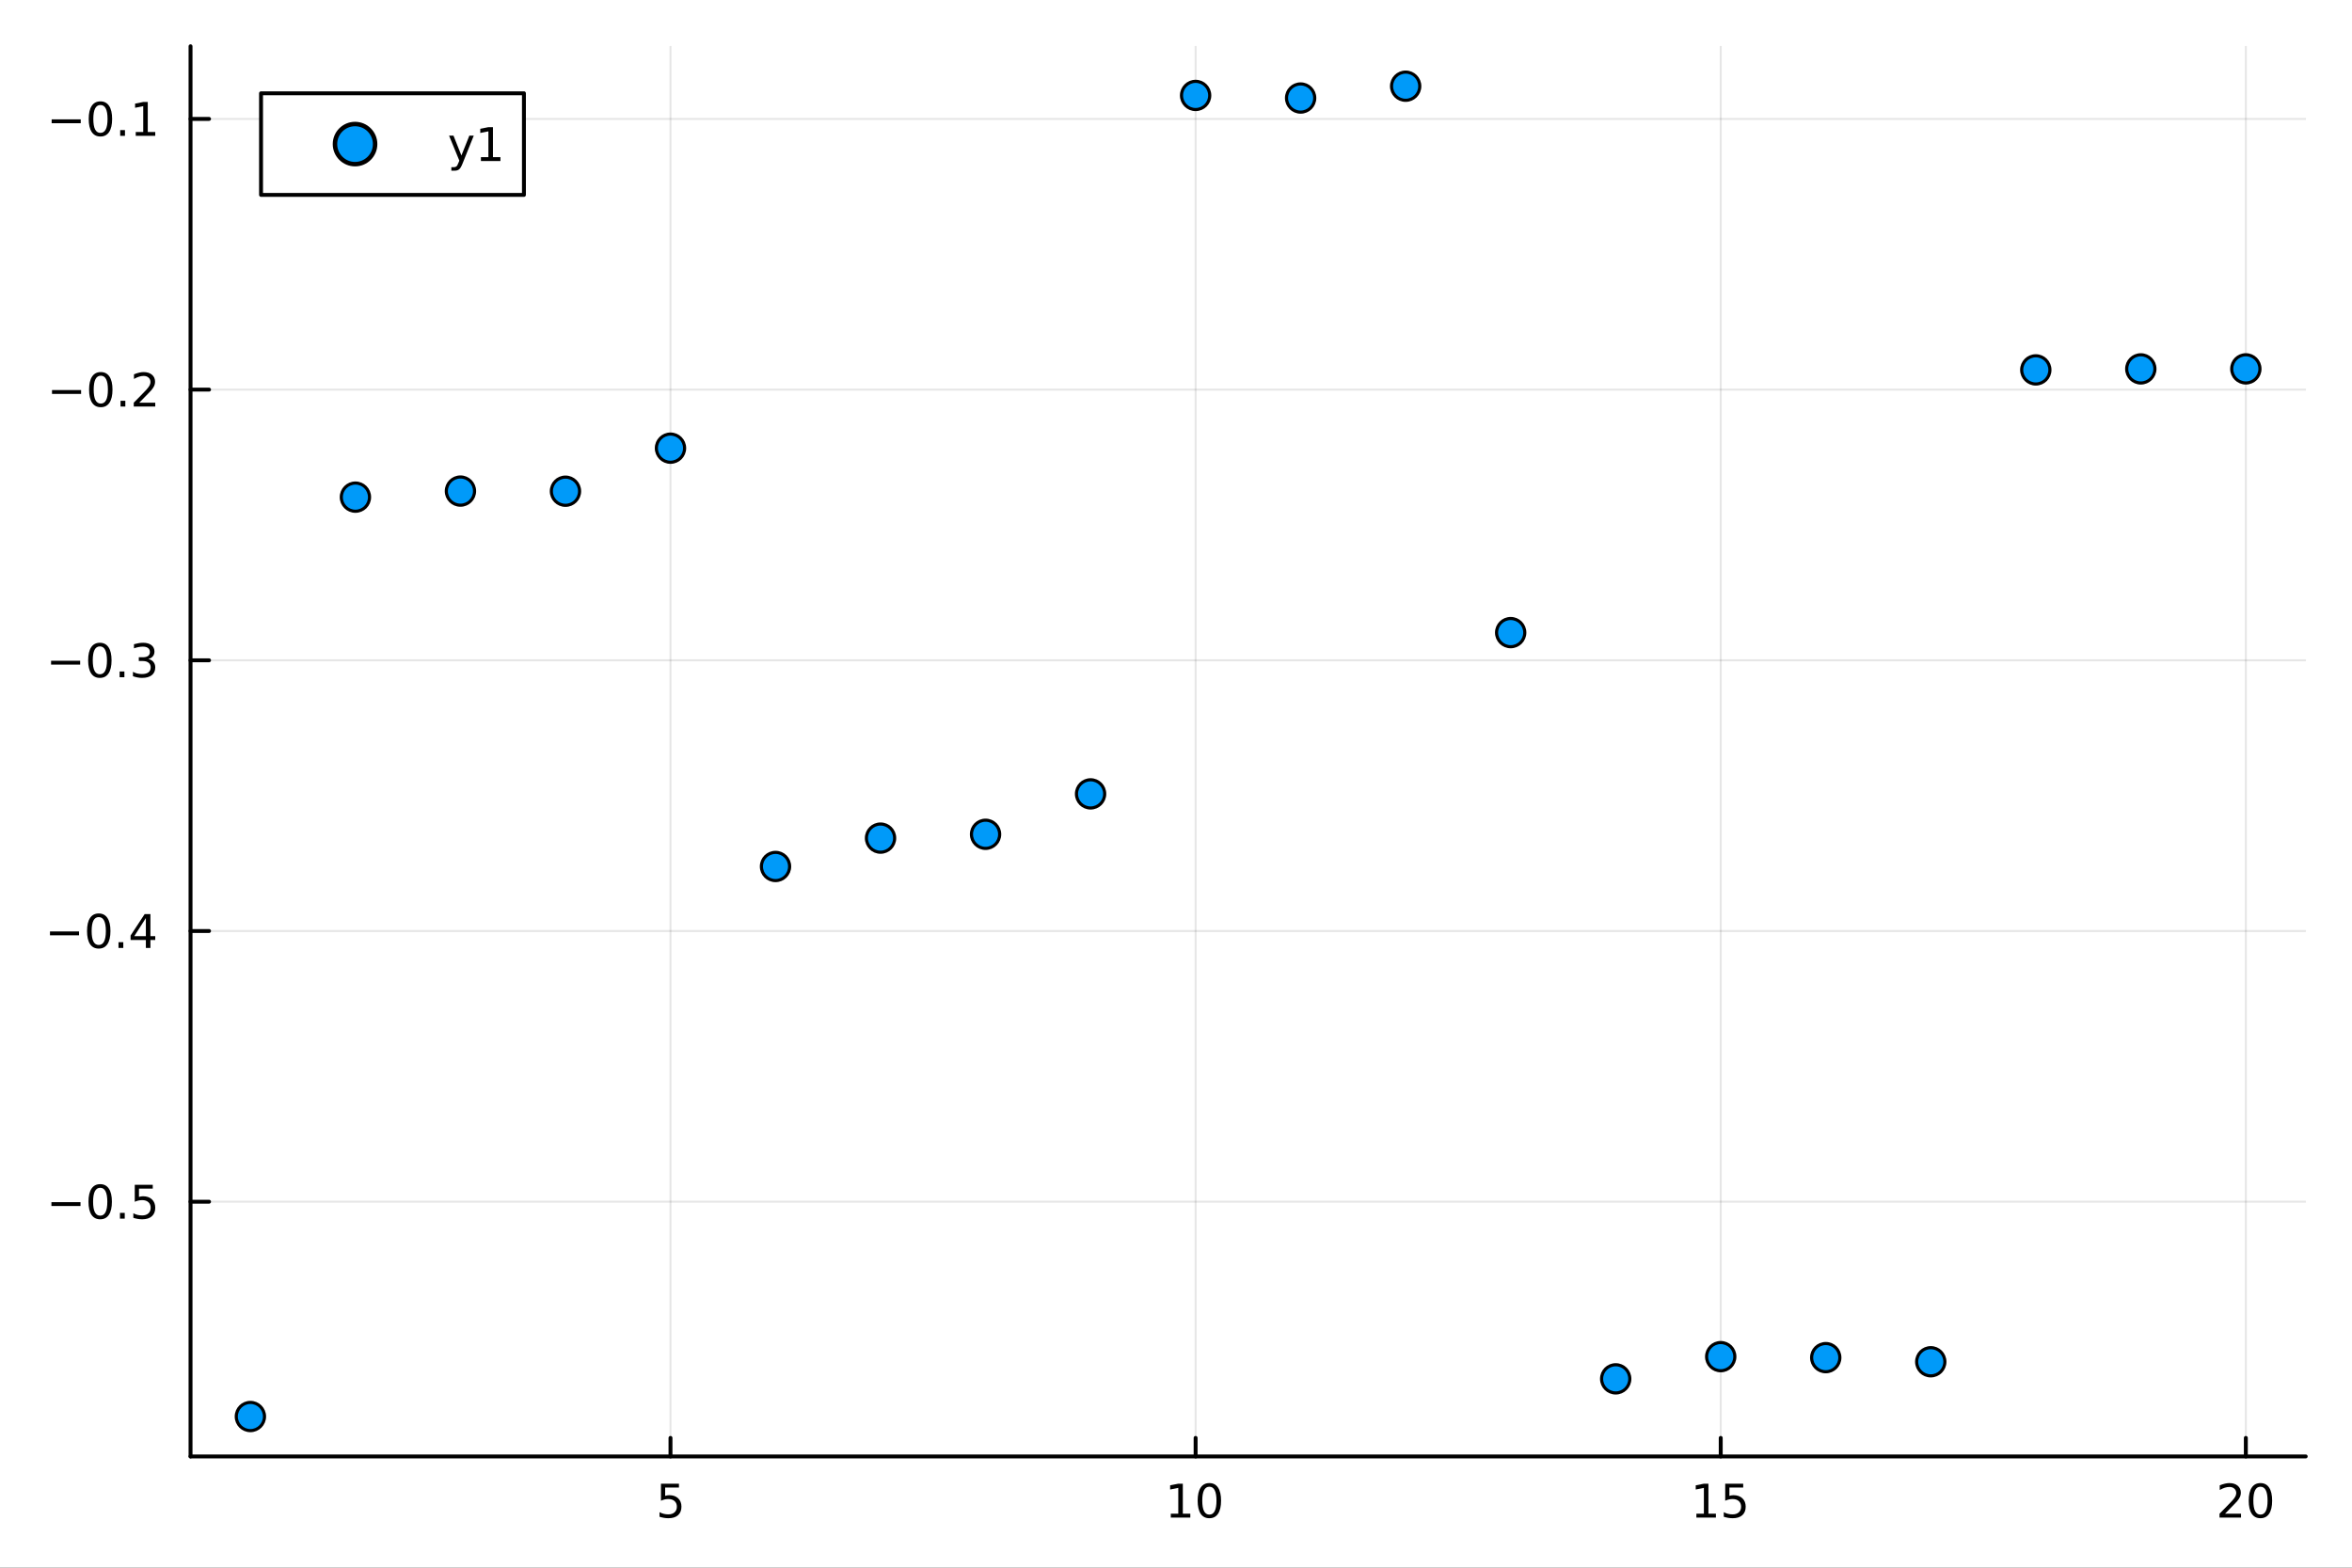 <svg xmlns="http://www.w3.org/2000/svg" xmlns:xlink="http://www.w3.org/1999/xlink" width="600" height="400" viewBox="0 0 2400 1600">
<rect x="0" y="0" width="2400" height="1600" fill="#333333" stroke="none"/>
<defs>
  <clipPath id="clip610">
    <rect x="0" y="0" width="2400" height="1600"></rect>
  </clipPath>
</defs>
<path clip-path="url(#clip610)" d="M0 1600 L2400 1600 L2400 0 L0 0  Z" fill="#ffffff" fill-rule="evenodd" fill-opacity="1"></path>
<defs>
  <clipPath id="clip611">
    <rect x="480" y="0" width="1681" height="1600"></rect>
  </clipPath>
</defs>
<path clip-path="url(#clip610)" d="M194.422 1486.45 L2352.76 1486.45 L2352.76 47.244 L194.422 47.244  Z" fill="#ffffff" fill-rule="evenodd" fill-opacity="1"></path>
<defs>
  <clipPath id="clip612">
    <rect x="194" y="47" width="2159" height="1440"></rect>
  </clipPath>
</defs>
<polyline clip-path="url(#clip612)" style="stroke:#000000; stroke-linecap:round; stroke-linejoin:round; stroke-width:2; stroke-opacity:0.1; fill:none" points="684.173,1486.45 684.173,47.244 "></polyline>
<polyline clip-path="url(#clip612)" style="stroke:#000000; stroke-linecap:round; stroke-linejoin:round; stroke-width:2; stroke-opacity:0.1; fill:none" points="1220.01,1486.45 1220.01,47.244 "></polyline>
<polyline clip-path="url(#clip612)" style="stroke:#000000; stroke-linecap:round; stroke-linejoin:round; stroke-width:2; stroke-opacity:0.1; fill:none" points="1755.84,1486.45 1755.84,47.244 "></polyline>
<polyline clip-path="url(#clip612)" style="stroke:#000000; stroke-linecap:round; stroke-linejoin:round; stroke-width:2; stroke-opacity:0.1; fill:none" points="2291.67,1486.45 2291.67,47.244 "></polyline>
<polyline clip-path="url(#clip610)" style="stroke:#000000; stroke-linecap:round; stroke-linejoin:round; stroke-width:4; stroke-opacity:1; fill:none" points="194.422,1486.45 2352.76,1486.45 "></polyline>
<polyline clip-path="url(#clip610)" style="stroke:#000000; stroke-linecap:round; stroke-linejoin:round; stroke-width:4; stroke-opacity:1; fill:none" points="684.173,1486.45 684.173,1467.55 "></polyline>
<polyline clip-path="url(#clip610)" style="stroke:#000000; stroke-linecap:round; stroke-linejoin:round; stroke-width:4; stroke-opacity:1; fill:none" points="1220.01,1486.45 1220.01,1467.55 "></polyline>
<polyline clip-path="url(#clip610)" style="stroke:#000000; stroke-linecap:round; stroke-linejoin:round; stroke-width:4; stroke-opacity:1; fill:none" points="1755.84,1486.45 1755.84,1467.55 "></polyline>
<polyline clip-path="url(#clip610)" style="stroke:#000000; stroke-linecap:round; stroke-linejoin:round; stroke-width:4; stroke-opacity:1; fill:none" points="2291.67,1486.45 2291.67,1467.55 "></polyline>
<path clip-path="url(#clip610)" d="M674.451 1514.29 L692.807 1514.29 L692.807 1518.22 L678.733 1518.22 L678.733 1526.7 Q679.752 1526.35 680.77 1526.19 Q681.789 1526 682.807 1526 Q688.594 1526 691.974 1529.17 Q695.354 1532.34 695.354 1537.76 Q695.354 1543.34 691.881 1546.44 Q688.409 1549.52 682.09 1549.52 Q679.914 1549.52 677.645 1549.15 Q675.4 1548.78 672.993 1548.04 L672.993 1543.34 Q675.076 1544.47 677.298 1545.03 Q679.52 1545.58 681.997 1545.58 Q686.002 1545.58 688.34 1543.48 Q690.678 1541.37 690.678 1537.76 Q690.678 1534.15 688.34 1532.04 Q686.002 1529.94 681.997 1529.94 Q680.122 1529.94 678.247 1530.35 Q676.395 1530.77 674.451 1531.65 L674.451 1514.29 Z" fill="#000000" fill-rule="nonzero" fill-opacity="1"></path><path clip-path="url(#clip610)" d="M1194.69 1544.91 L1202.33 1544.91 L1202.33 1518.55 L1194.02 1520.21 L1194.02 1515.95 L1202.29 1514.29 L1206.96 1514.29 L1206.96 1544.91 L1214.6 1544.91 L1214.6 1548.85 L1194.69 1548.85 L1194.69 1544.91 Z" fill="#000000" fill-rule="nonzero" fill-opacity="1"></path><path clip-path="url(#clip610)" d="M1234.05 1517.37 Q1230.43 1517.37 1228.61 1520.93 Q1226.8 1524.47 1226.8 1531.6 Q1226.8 1538.71 1228.61 1542.27 Q1230.43 1545.82 1234.05 1545.82 Q1237.68 1545.82 1239.48 1542.27 Q1241.31 1538.71 1241.31 1531.6 Q1241.31 1524.47 1239.48 1520.93 Q1237.68 1517.37 1234.05 1517.37 M1234.05 1513.66 Q1239.86 1513.66 1242.91 1518.27 Q1245.99 1522.85 1245.99 1531.6 Q1245.99 1540.33 1242.91 1544.94 Q1239.86 1549.52 1234.05 1549.52 Q1228.23 1549.52 1225.16 1544.94 Q1222.1 1540.33 1222.1 1531.6 Q1222.1 1522.85 1225.16 1518.27 Q1228.23 1513.66 1234.05 1513.66 Z" fill="#000000" fill-rule="nonzero" fill-opacity="1"></path><path clip-path="url(#clip610)" d="M1731.02 1544.91 L1738.66 1544.91 L1738.66 1518.55 L1730.35 1520.21 L1730.35 1515.95 L1738.62 1514.29 L1743.29 1514.29 L1743.29 1544.91 L1750.93 1544.91 L1750.93 1548.85 L1731.02 1548.85 L1731.02 1544.91 Z" fill="#000000" fill-rule="nonzero" fill-opacity="1"></path><path clip-path="url(#clip610)" d="M1760.42 1514.29 L1778.78 1514.29 L1778.78 1518.22 L1764.7 1518.22 L1764.7 1526.7 Q1765.72 1526.35 1766.74 1526.19 Q1767.76 1526 1768.78 1526 Q1774.57 1526 1777.94 1529.17 Q1781.32 1532.34 1781.32 1537.76 Q1781.32 1543.34 1777.85 1546.44 Q1774.38 1549.52 1768.06 1549.52 Q1765.88 1549.52 1763.62 1549.15 Q1761.37 1548.78 1758.96 1548.04 L1758.96 1543.34 Q1761.05 1544.47 1763.27 1545.03 Q1765.49 1545.58 1767.97 1545.58 Q1771.97 1545.58 1774.31 1543.48 Q1776.65 1541.37 1776.65 1537.76 Q1776.65 1534.15 1774.31 1532.04 Q1771.97 1529.94 1767.97 1529.94 Q1766.09 1529.94 1764.22 1530.35 Q1762.37 1530.77 1760.42 1531.65 L1760.42 1514.29 Z" fill="#000000" fill-rule="nonzero" fill-opacity="1"></path><path clip-path="url(#clip610)" d="M2270.44 1544.91 L2286.76 1544.91 L2286.76 1548.85 L2264.82 1548.85 L2264.82 1544.91 Q2267.48 1542.16 2272.06 1537.53 Q2276.67 1532.88 2277.85 1531.53 Q2280.1 1529.01 2280.98 1527.27 Q2281.88 1525.51 2281.88 1523.82 Q2281.88 1521.07 2279.93 1519.33 Q2278.01 1517.6 2274.91 1517.6 Q2272.71 1517.6 2270.26 1518.36 Q2267.83 1519.13 2265.05 1520.68 L2265.05 1515.95 Q2267.87 1514.82 2270.33 1514.24 Q2272.78 1513.66 2274.82 1513.66 Q2280.19 1513.66 2283.38 1516.35 Q2286.58 1519.03 2286.58 1523.52 Q2286.58 1525.65 2285.77 1527.57 Q2284.98 1529.47 2282.87 1532.07 Q2282.3 1532.74 2279.19 1535.95 Q2276.09 1539.15 2270.44 1544.91 Z" fill="#000000" fill-rule="nonzero" fill-opacity="1"></path><path clip-path="url(#clip610)" d="M2306.58 1517.37 Q2302.97 1517.37 2301.14 1520.93 Q2299.33 1524.47 2299.33 1531.6 Q2299.33 1538.71 2301.14 1542.27 Q2302.97 1545.82 2306.58 1545.82 Q2310.21 1545.82 2312.02 1542.27 Q2313.85 1538.71 2313.85 1531.6 Q2313.85 1524.47 2312.02 1520.93 Q2310.21 1517.37 2306.58 1517.37 M2306.58 1513.66 Q2312.39 1513.66 2315.44 1518.27 Q2318.52 1522.85 2318.52 1531.6 Q2318.52 1540.33 2315.44 1544.94 Q2312.39 1549.52 2306.58 1549.52 Q2300.77 1549.52 2297.69 1544.94 Q2294.63 1540.33 2294.63 1531.6 Q2294.63 1522.85 2297.69 1518.27 Q2300.77 1513.66 2306.58 1513.66 Z" fill="#000000" fill-rule="nonzero" fill-opacity="1"></path><polyline clip-path="url(#clip612)" style="stroke:#000000; stroke-linecap:round; stroke-linejoin:round; stroke-width:2; stroke-opacity:0.1; fill:none" points="194.422,1226.48 2352.76,1226.48 "></polyline>
<polyline clip-path="url(#clip612)" style="stroke:#000000; stroke-linecap:round; stroke-linejoin:round; stroke-width:2; stroke-opacity:0.1; fill:none" points="194.422,950.201 2352.76,950.201 "></polyline>
<polyline clip-path="url(#clip612)" style="stroke:#000000; stroke-linecap:round; stroke-linejoin:round; stroke-width:2; stroke-opacity:0.1; fill:none" points="194.422,673.924 2352.76,673.924 "></polyline>
<polyline clip-path="url(#clip612)" style="stroke:#000000; stroke-linecap:round; stroke-linejoin:round; stroke-width:2; stroke-opacity:0.1; fill:none" points="194.422,397.646 2352.76,397.646 "></polyline>
<polyline clip-path="url(#clip612)" style="stroke:#000000; stroke-linecap:round; stroke-linejoin:round; stroke-width:2; stroke-opacity:0.1; fill:none" points="194.422,121.369 2352.76,121.369 "></polyline>
<polyline clip-path="url(#clip610)" style="stroke:#000000; stroke-linecap:round; stroke-linejoin:round; stroke-width:4; stroke-opacity:1; fill:none" points="194.422,1486.45 194.422,47.244 "></polyline>
<polyline clip-path="url(#clip610)" style="stroke:#000000; stroke-linecap:round; stroke-linejoin:round; stroke-width:4; stroke-opacity:1; fill:none" points="194.422,1226.48 213.32,1226.48 "></polyline>
<polyline clip-path="url(#clip610)" style="stroke:#000000; stroke-linecap:round; stroke-linejoin:round; stroke-width:4; stroke-opacity:1; fill:none" points="194.422,950.201 213.32,950.201 "></polyline>
<polyline clip-path="url(#clip610)" style="stroke:#000000; stroke-linecap:round; stroke-linejoin:round; stroke-width:4; stroke-opacity:1; fill:none" points="194.422,673.924 213.32,673.924 "></polyline>
<polyline clip-path="url(#clip610)" style="stroke:#000000; stroke-linecap:round; stroke-linejoin:round; stroke-width:4; stroke-opacity:1; fill:none" points="194.422,397.646 213.32,397.646 "></polyline>
<polyline clip-path="url(#clip610)" style="stroke:#000000; stroke-linecap:round; stroke-linejoin:round; stroke-width:4; stroke-opacity:1; fill:none" points="194.422,121.369 213.32,121.369 "></polyline>
<path clip-path="url(#clip610)" d="M52.474 1226.93 L82.149 1226.93 L82.149 1230.87 L52.474 1230.87 L52.474 1226.93 Z" fill="#000000" fill-rule="nonzero" fill-opacity="1"></path><path clip-path="url(#clip610)" d="M102.242 1212.28 Q98.631 1212.28 96.802 1215.84 Q94.996 1219.38 94.996 1226.51 Q94.996 1233.62 96.802 1237.18 Q98.631 1240.73 102.242 1240.73 Q105.876 1240.73 107.682 1237.18 Q109.51 1233.62 109.51 1226.51 Q109.51 1219.38 107.682 1215.84 Q105.876 1212.28 102.242 1212.28 M102.242 1208.57 Q108.052 1208.57 111.108 1213.18 Q114.186 1217.76 114.186 1226.51 Q114.186 1235.24 111.108 1239.85 Q108.052 1244.43 102.242 1244.43 Q96.432 1244.43 93.353 1239.85 Q90.297 1235.24 90.297 1226.51 Q90.297 1217.76 93.353 1213.18 Q96.432 1208.57 102.242 1208.57 Z" fill="#000000" fill-rule="nonzero" fill-opacity="1"></path><path clip-path="url(#clip610)" d="M122.404 1237.88 L127.288 1237.88 L127.288 1243.76 L122.404 1243.76 L122.404 1237.88 Z" fill="#000000" fill-rule="nonzero" fill-opacity="1"></path><path clip-path="url(#clip610)" d="M137.519 1209.2 L155.876 1209.2 L155.876 1213.13 L141.802 1213.13 L141.802 1221.61 Q142.82 1221.26 143.839 1221.1 Q144.857 1220.91 145.876 1220.91 Q151.663 1220.91 155.042 1224.08 Q158.422 1227.25 158.422 1232.67 Q158.422 1238.25 154.95 1241.35 Q151.478 1244.43 145.158 1244.43 Q142.982 1244.43 140.714 1244.06 Q138.469 1243.69 136.061 1242.95 L136.061 1238.25 Q138.144 1239.38 140.367 1239.94 Q142.589 1240.49 145.066 1240.49 Q149.07 1240.49 151.408 1238.39 Q153.746 1236.28 153.746 1232.67 Q153.746 1229.06 151.408 1226.95 Q149.07 1224.85 145.066 1224.85 Q143.191 1224.85 141.316 1225.26 Q139.464 1225.68 137.519 1226.56 L137.519 1209.2 Z" fill="#000000" fill-rule="nonzero" fill-opacity="1"></path><path clip-path="url(#clip610)" d="M50.992 950.653 L80.668 950.653 L80.668 954.588 L50.992 954.588 L50.992 950.653 Z" fill="#000000" fill-rule="nonzero" fill-opacity="1"></path><path clip-path="url(#clip610)" d="M100.76 936 Q97.149 936 95.321 939.565 Q93.515 943.106 93.515 950.236 Q93.515 957.342 95.321 960.907 Q97.149 964.449 100.76 964.449 Q104.395 964.449 106.2 960.907 Q108.029 957.342 108.029 950.236 Q108.029 943.106 106.2 939.565 Q104.395 936 100.76 936 M100.76 932.296 Q106.571 932.296 109.626 936.903 Q112.705 941.486 112.705 950.236 Q112.705 958.963 109.626 963.569 Q106.571 968.153 100.76 968.153 Q94.95 968.153 91.871 963.569 Q88.816 958.963 88.816 950.236 Q88.816 941.486 91.871 936.903 Q94.95 932.296 100.76 932.296 Z" fill="#000000" fill-rule="nonzero" fill-opacity="1"></path><path clip-path="url(#clip610)" d="M120.922 961.602 L125.807 961.602 L125.807 967.481 L120.922 967.481 L120.922 961.602 Z" fill="#000000" fill-rule="nonzero" fill-opacity="1"></path><path clip-path="url(#clip610)" d="M148.839 936.995 L137.033 955.444 L148.839 955.444 L148.839 936.995 M147.612 932.921 L153.492 932.921 L153.492 955.444 L158.422 955.444 L158.422 959.333 L153.492 959.333 L153.492 967.481 L148.839 967.481 L148.839 959.333 L133.237 959.333 L133.237 954.819 L147.612 932.921 Z" fill="#000000" fill-rule="nonzero" fill-opacity="1"></path><path clip-path="url(#clip610)" d="M52.126 674.375 L81.802 674.375 L81.802 678.31 L52.126 678.31 L52.126 674.375 Z" fill="#000000" fill-rule="nonzero" fill-opacity="1"></path><path clip-path="url(#clip610)" d="M101.895 659.723 Q98.284 659.723 96.455 663.287 Q94.649 666.829 94.649 673.959 Q94.649 681.065 96.455 684.63 Q98.284 688.171 101.895 688.171 Q105.529 688.171 107.334 684.63 Q109.163 681.065 109.163 673.959 Q109.163 666.829 107.334 663.287 Q105.529 659.723 101.895 659.723 M101.895 656.019 Q107.705 656.019 110.76 660.625 Q113.839 665.209 113.839 673.959 Q113.839 682.685 110.76 687.292 Q107.705 691.875 101.895 691.875 Q96.085 691.875 93.006 687.292 Q89.95 682.685 89.95 673.959 Q89.95 665.209 93.006 660.625 Q96.085 656.019 101.895 656.019 Z" fill="#000000" fill-rule="nonzero" fill-opacity="1"></path><path clip-path="url(#clip610)" d="M122.057 685.324 L126.941 685.324 L126.941 691.204 L122.057 691.204 L122.057 685.324 Z" fill="#000000" fill-rule="nonzero" fill-opacity="1"></path><path clip-path="url(#clip610)" d="M151.293 672.57 Q154.649 673.287 156.524 675.556 Q158.422 677.824 158.422 681.158 Q158.422 686.273 154.904 689.074 Q151.385 691.875 144.904 691.875 Q142.728 691.875 140.413 691.435 Q138.121 691.019 135.668 690.162 L135.668 685.648 Q137.612 686.783 139.927 687.361 Q142.242 687.94 144.765 687.94 Q149.163 687.94 151.455 686.204 Q153.769 684.468 153.769 681.158 Q153.769 678.102 151.617 676.389 Q149.487 674.653 145.668 674.653 L141.64 674.653 L141.64 670.81 L145.853 670.81 Q149.302 670.81 151.13 669.445 Q152.959 668.056 152.959 665.463 Q152.959 662.801 151.061 661.389 Q149.186 659.954 145.668 659.954 Q143.746 659.954 141.547 660.371 Q139.348 660.787 136.709 661.667 L136.709 657.5 Q139.371 656.76 141.686 656.389 Q144.024 656.019 146.084 656.019 Q151.408 656.019 154.51 658.449 Q157.612 660.857 157.612 664.977 Q157.612 667.848 155.968 669.838 Q154.325 671.806 151.293 672.57 Z" fill="#000000" fill-rule="nonzero" fill-opacity="1"></path><path clip-path="url(#clip610)" d="M53.075 398.098 L82.751 398.098 L82.751 402.033 L53.075 402.033 L53.075 398.098 Z" fill="#000000" fill-rule="nonzero" fill-opacity="1"></path><path clip-path="url(#clip610)" d="M102.844 383.445 Q99.233 383.445 97.404 387.01 Q95.598 390.552 95.598 397.681 Q95.598 404.788 97.404 408.352 Q99.233 411.894 102.844 411.894 Q106.478 411.894 108.283 408.352 Q110.112 404.788 110.112 397.681 Q110.112 390.552 108.283 387.01 Q106.478 383.445 102.844 383.445 M102.844 379.741 Q108.654 379.741 111.709 384.348 Q114.788 388.931 114.788 397.681 Q114.788 406.408 111.709 411.014 Q108.654 415.598 102.844 415.598 Q97.034 415.598 93.955 411.014 Q90.899 406.408 90.899 397.681 Q90.899 388.931 93.955 384.348 Q97.034 379.741 102.844 379.741 Z" fill="#000000" fill-rule="nonzero" fill-opacity="1"></path><path clip-path="url(#clip610)" d="M123.006 409.047 L127.89 409.047 L127.89 414.926 L123.006 414.926 L123.006 409.047 Z" fill="#000000" fill-rule="nonzero" fill-opacity="1"></path><path clip-path="url(#clip610)" d="M142.103 410.991 L158.422 410.991 L158.422 414.926 L136.478 414.926 L136.478 410.991 Q139.14 408.237 143.723 403.607 Q148.33 398.954 149.51 397.612 Q151.755 395.089 152.635 393.352 Q153.538 391.593 153.538 389.903 Q153.538 387.149 151.593 385.413 Q149.672 383.677 146.57 383.677 Q144.371 383.677 141.918 384.44 Q139.487 385.204 136.709 386.755 L136.709 382.033 Q139.533 380.899 141.987 380.32 Q144.441 379.741 146.478 379.741 Q151.848 379.741 155.042 382.427 Q158.237 385.112 158.237 389.602 Q158.237 391.732 157.427 393.653 Q156.64 395.552 154.533 398.144 Q153.955 398.815 150.853 402.033 Q147.751 405.227 142.103 410.991 Z" fill="#000000" fill-rule="nonzero" fill-opacity="1"></path><path clip-path="url(#clip610)" d="M52.705 121.82 L82.381 121.82 L82.381 125.756 L52.705 125.756 L52.705 121.82 Z" fill="#000000" fill-rule="nonzero" fill-opacity="1"></path><path clip-path="url(#clip610)" d="M102.473 107.168 Q98.862 107.168 97.034 110.732 Q95.228 114.274 95.228 121.404 Q95.228 128.51 97.034 132.075 Q98.862 135.617 102.473 135.617 Q106.108 135.617 107.913 132.075 Q109.742 128.51 109.742 121.404 Q109.742 114.274 107.913 110.732 Q106.108 107.168 102.473 107.168 M102.473 103.464 Q108.283 103.464 111.339 108.07 Q114.418 112.654 114.418 121.404 Q114.418 130.131 111.339 134.737 Q108.283 139.32 102.473 139.32 Q96.663 139.32 93.585 134.737 Q90.529 130.131 90.529 121.404 Q90.529 112.654 93.585 108.07 Q96.663 103.464 102.473 103.464 Z" fill="#000000" fill-rule="nonzero" fill-opacity="1"></path><path clip-path="url(#clip610)" d="M122.635 132.769 L127.519 132.769 L127.519 138.649 L122.635 138.649 L122.635 132.769 Z" fill="#000000" fill-rule="nonzero" fill-opacity="1"></path><path clip-path="url(#clip610)" d="M138.515 134.714 L146.154 134.714 L146.154 108.348 L137.844 110.015 L137.844 105.756 L146.107 104.089 L150.783 104.089 L150.783 134.714 L158.422 134.714 L158.422 138.649 L138.515 138.649 L138.515 134.714 Z" fill="#000000" fill-rule="nonzero" fill-opacity="1"></path><circle clip-path="url(#clip612)" cx="255.507" cy="1445.72" r="14.4" fill="#009af9" fill-rule="evenodd" fill-opacity="1" stroke="#000000" stroke-opacity="1" stroke-width="3.2"></circle>
<circle clip-path="url(#clip612)" cx="362.674" cy="507.394" r="14.4" fill="#009af9" fill-rule="evenodd" fill-opacity="1" stroke="#000000" stroke-opacity="1" stroke-width="3.2"></circle>
<circle clip-path="url(#clip612)" cx="469.84" cy="501.214" r="14.4" fill="#009af9" fill-rule="evenodd" fill-opacity="1" stroke="#000000" stroke-opacity="1" stroke-width="3.2"></circle>
<circle clip-path="url(#clip612)" cx="577.007" cy="501.343" r="14.4" fill="#009af9" fill-rule="evenodd" fill-opacity="1" stroke="#000000" stroke-opacity="1" stroke-width="3.2"></circle>
<circle clip-path="url(#clip612)" cx="684.173" cy="457.401" r="14.4" fill="#009af9" fill-rule="evenodd" fill-opacity="1" stroke="#000000" stroke-opacity="1" stroke-width="3.2"></circle>
<circle clip-path="url(#clip612)" cx="791.34" cy="884.34" r="14.4" fill="#009af9" fill-rule="evenodd" fill-opacity="1" stroke="#000000" stroke-opacity="1" stroke-width="3.2"></circle>
<circle clip-path="url(#clip612)" cx="898.506" cy="855.393" r="14.4" fill="#009af9" fill-rule="evenodd" fill-opacity="1" stroke="#000000" stroke-opacity="1" stroke-width="3.2"></circle>
<circle clip-path="url(#clip612)" cx="1005.67" cy="851.485" r="14.4" fill="#009af9" fill-rule="evenodd" fill-opacity="1" stroke="#000000" stroke-opacity="1" stroke-width="3.2"></circle>
<circle clip-path="url(#clip612)" cx="1112.84" cy="810.248" r="14.4" fill="#009af9" fill-rule="evenodd" fill-opacity="1" stroke="#000000" stroke-opacity="1" stroke-width="3.2"></circle>
<circle clip-path="url(#clip612)" cx="1220.01" cy="97.405" r="14.4" fill="#009af9" fill-rule="evenodd" fill-opacity="1" stroke="#000000" stroke-opacity="1" stroke-width="3.2"></circle>
<circle clip-path="url(#clip612)" cx="1327.17" cy="100.048" r="14.4" fill="#009af9" fill-rule="evenodd" fill-opacity="1" stroke="#000000" stroke-opacity="1" stroke-width="3.2"></circle>
<circle clip-path="url(#clip612)" cx="1434.34" cy="87.976" r="14.4" fill="#009af9" fill-rule="evenodd" fill-opacity="1" stroke="#000000" stroke-opacity="1" stroke-width="3.2"></circle>
<circle clip-path="url(#clip612)" cx="1541.51" cy="645.649" r="14.4" fill="#009af9" fill-rule="evenodd" fill-opacity="1" stroke="#000000" stroke-opacity="1" stroke-width="3.2"></circle>
<circle clip-path="url(#clip612)" cx="1648.67" cy="1407.27" r="14.4" fill="#009af9" fill-rule="evenodd" fill-opacity="1" stroke="#000000" stroke-opacity="1" stroke-width="3.2"></circle>
<circle clip-path="url(#clip612)" cx="1755.84" cy="1384.61" r="14.4" fill="#009af9" fill-rule="evenodd" fill-opacity="1" stroke="#000000" stroke-opacity="1" stroke-width="3.2"></circle>
<circle clip-path="url(#clip612)" cx="1863" cy="1385.62" r="14.4" fill="#009af9" fill-rule="evenodd" fill-opacity="1" stroke="#000000" stroke-opacity="1" stroke-width="3.2"></circle>
<circle clip-path="url(#clip612)" cx="1970.17" cy="1389.83" r="14.4" fill="#009af9" fill-rule="evenodd" fill-opacity="1" stroke="#000000" stroke-opacity="1" stroke-width="3.2"></circle>
<circle clip-path="url(#clip612)" cx="2077.34" cy="377.517" r="14.4" fill="#009af9" fill-rule="evenodd" fill-opacity="1" stroke="#000000" stroke-opacity="1" stroke-width="3.2"></circle>
<circle clip-path="url(#clip612)" cx="2184.5" cy="376.488" r="14.4" fill="#009af9" fill-rule="evenodd" fill-opacity="1" stroke="#000000" stroke-opacity="1" stroke-width="3.2"></circle>
<circle clip-path="url(#clip612)" cx="2291.67" cy="376.462" r="14.4" fill="#009af9" fill-rule="evenodd" fill-opacity="1" stroke="#000000" stroke-opacity="1" stroke-width="3.2"></circle>
<path clip-path="url(#clip610)" d="M266.367 198.898 L534.63 198.898 L534.63 95.218 L266.367 95.218  Z" fill="#ffffff" fill-rule="evenodd" fill-opacity="1"></path>
<polyline clip-path="url(#clip610)" style="stroke:#000000; stroke-linecap:round; stroke-linejoin:round; stroke-width:4; stroke-opacity:1; fill:none" points="266.367,198.898 534.63,198.898 534.63,95.218 266.367,95.218 266.367,198.898 "></polyline>
<circle clip-path="url(#clip610)" cx="362.293" cy="147.058" r="20.48" fill="#009af9" fill-rule="evenodd" fill-opacity="1" stroke="#000000" stroke-opacity="1" stroke-width="4.551"></circle>
<path clip-path="url(#clip610)" d="M472.061 166.745 Q470.255 171.375 468.542 172.787 Q466.83 174.199 463.959 174.199 L460.556 174.199 L460.556 170.634 L463.056 170.634 Q464.816 170.634 465.788 169.8 Q466.76 168.967 467.941 165.865 L468.705 163.921 L458.218 138.412 L462.732 138.412 L470.834 158.689 L478.936 138.412 L483.45 138.412 L472.061 166.745 Z" fill="#000000" fill-rule="nonzero" fill-opacity="1"></path><path clip-path="url(#clip610)" d="M490.741 160.402 L498.38 160.402 L498.38 134.037 L490.07 135.703 L490.07 131.444 L498.334 129.778 L503.01 129.778 L503.01 160.402 L510.649 160.402 L510.649 164.338 L490.741 164.338 L490.741 160.402 Z" fill="#000000" fill-rule="nonzero" fill-opacity="1"></path></svg>